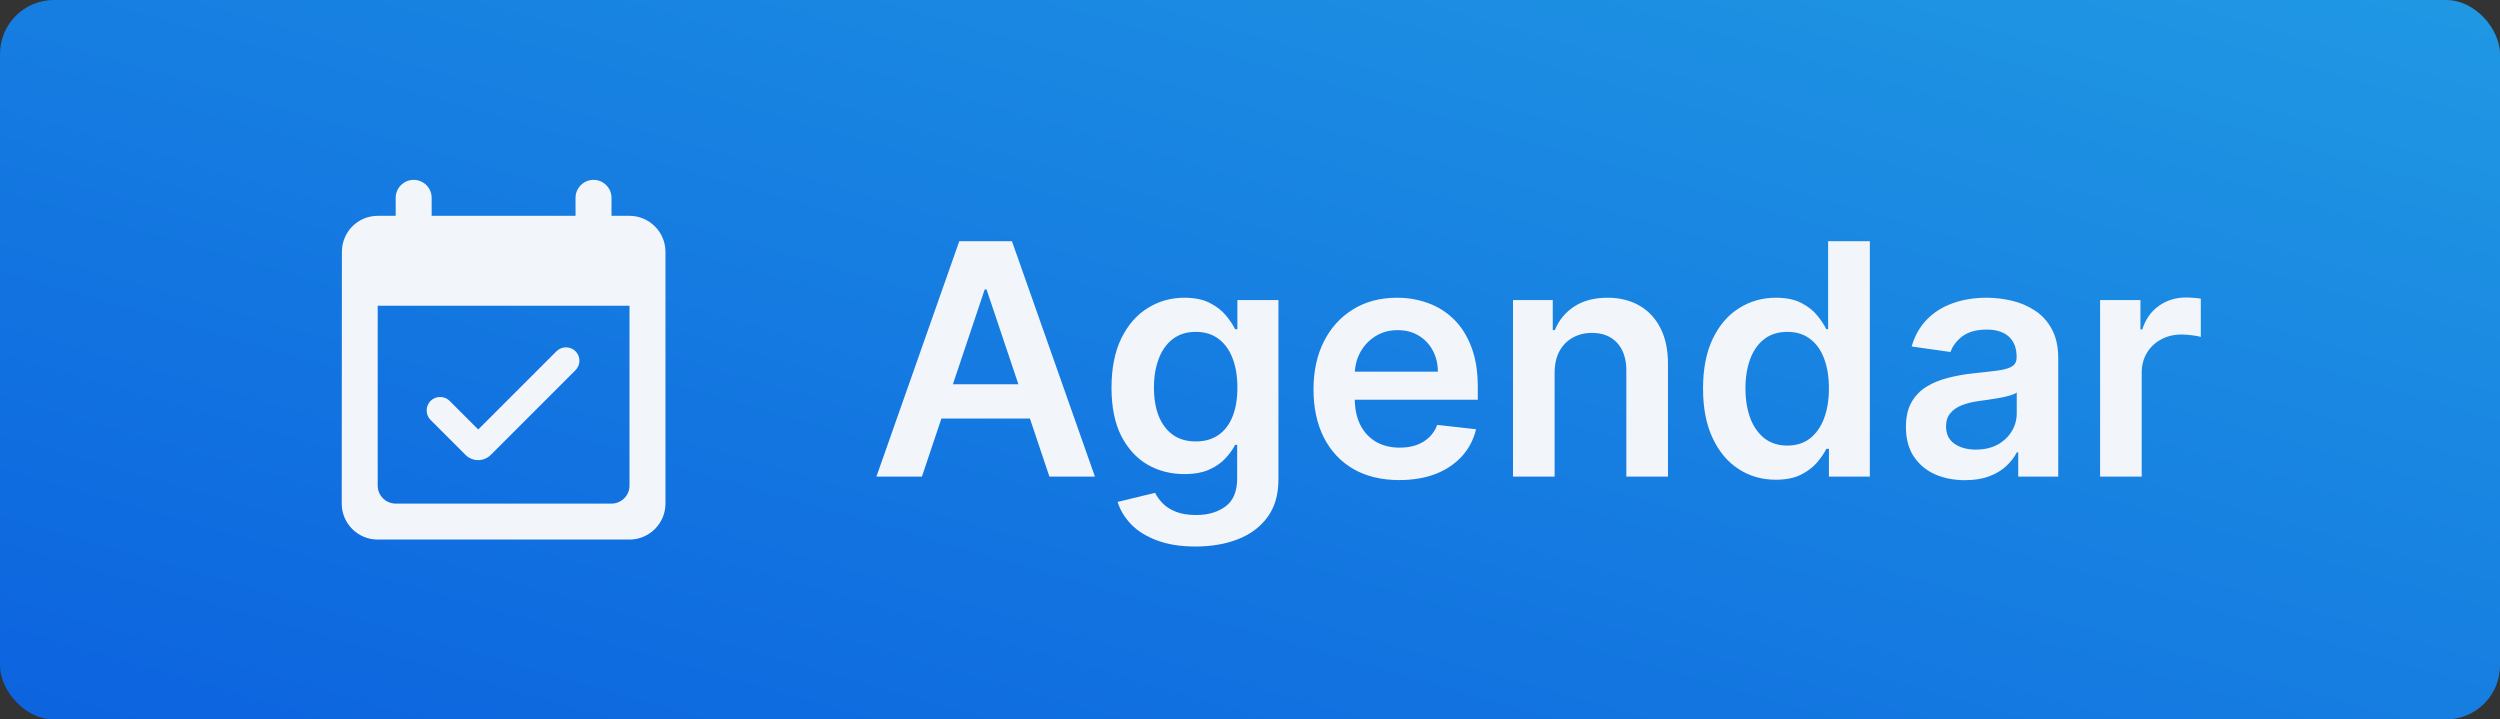 <svg width="139" height="40" viewBox="0 0 139 40" fill="none" xmlns="http://www.w3.org/2000/svg">
<rect x="0" y="0" width="139" height="40" fill="#333333" stroke="none"/>
<rect width="139" height="40" rx="3" fill="url(#paint0_linear_32_127)"/>
<path d="M32 19.53C31.71 19.24 31.23 19.24 30.94 19.53L26.59 23.88L25 22.29C24.71 22 24.23 22 23.94 22.29C23.65 22.58 23.65 23.06 23.94 23.35L25.88 25.29C26.27 25.68 26.9 25.68 27.29 25.29L31.99 20.59C32.29 20.3 32.29 19.82 32 19.53ZM35 12H34V11C34 10.45 33.55 10 33 10C32.45 10 32 10.45 32 11V12H24V11C24 10.45 23.55 10 23 10C22.45 10 22 10.45 22 11V12H21C19.89 12 19.01 12.9 19.01 14L19 28C19 29.1 19.89 30 21 30H35C36.1 30 37 29.1 37 28V14C37 12.9 36.1 12 35 12ZM34 28H22C21.45 28 21 27.55 21 27V17H35V27C35 27.55 34.55 28 34 28Z" fill="#F2F5FA"/>
<path d="M51.259 26.5H48.728L53.337 13.409H56.264L60.879 26.5H58.348L54.852 16.094H54.749L51.259 26.5ZM51.343 21.367H58.246V23.272H51.343V21.367ZM66.472 30.386C65.641 30.386 64.928 30.273 64.331 30.048C63.735 29.826 63.255 29.528 62.893 29.153C62.531 28.778 62.279 28.362 62.139 27.906L64.222 27.401C64.316 27.593 64.453 27.783 64.632 27.97C64.811 28.162 65.051 28.32 65.354 28.443C65.661 28.571 66.046 28.635 66.511 28.635C67.167 28.635 67.71 28.475 68.141 28.155C68.571 27.84 68.786 27.32 68.786 26.596V24.736H68.671C68.552 24.974 68.377 25.22 68.147 25.471C67.921 25.722 67.621 25.933 67.246 26.104C66.875 26.274 66.409 26.359 65.846 26.359C65.092 26.359 64.408 26.183 63.794 25.829C63.185 25.471 62.699 24.938 62.337 24.231C61.979 23.519 61.8 22.629 61.8 21.559C61.8 20.481 61.979 19.571 62.337 18.829C62.699 18.084 63.187 17.519 63.801 17.136C64.414 16.748 65.098 16.554 65.853 16.554C66.428 16.554 66.901 16.652 67.272 16.848C67.647 17.04 67.945 17.272 68.166 17.545C68.388 17.813 68.556 18.067 68.671 18.305H68.799V16.682H71.081V26.66C71.081 27.499 70.881 28.194 70.48 28.744C70.08 29.293 69.532 29.704 68.838 29.977C68.143 30.25 67.355 30.386 66.472 30.386ZM66.492 24.544C66.982 24.544 67.399 24.425 67.745 24.186C68.09 23.947 68.352 23.604 68.531 23.157C68.71 22.709 68.799 22.173 68.799 21.546C68.799 20.928 68.71 20.387 68.531 19.923C68.356 19.458 68.096 19.098 67.751 18.842C67.41 18.582 66.99 18.452 66.492 18.452C65.976 18.452 65.546 18.587 65.201 18.855C64.855 19.124 64.595 19.492 64.421 19.961C64.246 20.425 64.159 20.954 64.159 21.546C64.159 22.147 64.246 22.673 64.421 23.125C64.6 23.572 64.862 23.922 65.207 24.173C65.556 24.421 65.985 24.544 66.492 24.544ZM77.799 26.692C76.815 26.692 75.965 26.487 75.249 26.078C74.537 25.665 73.99 25.081 73.606 24.327C73.222 23.568 73.031 22.675 73.031 21.648C73.031 20.639 73.222 19.752 73.606 18.989C73.994 18.222 74.535 17.626 75.23 17.2C75.924 16.769 76.74 16.554 77.678 16.554C78.283 16.554 78.854 16.652 79.391 16.848C79.932 17.04 80.409 17.338 80.823 17.743C81.24 18.148 81.568 18.663 81.807 19.29C82.046 19.912 82.165 20.653 82.165 21.514V22.224H74.117V20.664H79.947C79.943 20.221 79.847 19.827 79.659 19.482C79.472 19.132 79.21 18.857 78.873 18.657C78.541 18.457 78.153 18.357 77.71 18.357C77.237 18.357 76.821 18.472 76.463 18.702C76.105 18.928 75.826 19.226 75.626 19.597C75.43 19.963 75.33 20.366 75.326 20.805V22.166C75.326 22.737 75.43 23.227 75.639 23.636C75.847 24.041 76.139 24.352 76.514 24.57C76.889 24.783 77.328 24.889 77.831 24.889C78.168 24.889 78.472 24.842 78.745 24.749C79.018 24.651 79.254 24.508 79.455 24.32C79.655 24.133 79.806 23.901 79.909 23.624L82.069 23.866C81.933 24.438 81.673 24.936 81.289 25.362C80.91 25.784 80.424 26.112 79.832 26.347C79.24 26.577 78.562 26.692 77.799 26.692ZM86.436 20.747V26.5H84.123V16.682H86.334V18.35H86.449C86.675 17.8 87.035 17.364 87.529 17.04C88.028 16.716 88.644 16.554 89.377 16.554C90.054 16.554 90.644 16.699 91.147 16.989C91.654 17.278 92.046 17.698 92.323 18.248C92.605 18.798 92.743 19.465 92.739 20.249V26.5H90.425V20.607C90.425 19.95 90.255 19.437 89.914 19.066C89.577 18.695 89.11 18.51 88.514 18.51C88.109 18.51 87.749 18.599 87.434 18.778C87.123 18.953 86.877 19.207 86.698 19.539C86.524 19.871 86.436 20.274 86.436 20.747ZM98.735 26.673C97.963 26.673 97.273 26.474 96.664 26.078C96.054 25.682 95.573 25.107 95.219 24.352C94.865 23.598 94.689 22.682 94.689 21.604C94.689 20.513 94.868 19.592 95.225 18.842C95.588 18.088 96.076 17.519 96.689 17.136C97.303 16.748 97.987 16.554 98.741 16.554C99.316 16.554 99.789 16.652 100.16 16.848C100.531 17.04 100.825 17.272 101.042 17.545C101.26 17.813 101.428 18.067 101.547 18.305H101.643V13.409H103.963V26.5H101.688V24.953H101.547C101.428 25.192 101.255 25.445 101.029 25.714C100.804 25.978 100.505 26.204 100.135 26.391C99.764 26.579 99.297 26.673 98.735 26.673ZM99.38 24.774C99.87 24.774 100.288 24.642 100.633 24.378C100.978 24.109 101.24 23.736 101.419 23.259C101.598 22.782 101.688 22.226 101.688 21.591C101.688 20.956 101.598 20.404 101.419 19.935C101.245 19.467 100.985 19.102 100.64 18.842C100.299 18.582 99.879 18.452 99.38 18.452C98.865 18.452 98.434 18.587 98.089 18.855C97.744 19.124 97.484 19.494 97.309 19.967C97.135 20.44 97.047 20.982 97.047 21.591C97.047 22.204 97.135 22.752 97.309 23.234C97.488 23.711 97.75 24.088 98.096 24.365C98.445 24.638 98.873 24.774 99.38 24.774ZM109.254 26.698C108.632 26.698 108.072 26.587 107.573 26.366C107.079 26.14 106.687 25.808 106.397 25.369C106.112 24.93 105.969 24.389 105.969 23.745C105.969 23.191 106.071 22.733 106.276 22.371C106.48 22.009 106.759 21.719 107.113 21.501C107.467 21.284 107.865 21.12 108.308 21.009C108.756 20.894 109.218 20.811 109.695 20.76C110.271 20.7 110.737 20.647 111.095 20.6C111.453 20.549 111.713 20.472 111.875 20.37C112.041 20.264 112.124 20.099 112.124 19.878V19.84C112.124 19.358 111.982 18.985 111.696 18.721C111.411 18.457 110.999 18.325 110.463 18.325C109.896 18.325 109.446 18.448 109.114 18.695C108.786 18.942 108.564 19.234 108.449 19.571L106.289 19.264C106.459 18.668 106.74 18.169 107.132 17.768C107.524 17.364 108.004 17.061 108.57 16.861C109.137 16.656 109.764 16.554 110.45 16.554C110.923 16.554 111.394 16.609 111.862 16.72C112.331 16.831 112.759 17.014 113.147 17.27C113.535 17.521 113.846 17.864 114.08 18.299C114.319 18.734 114.438 19.277 114.438 19.929V26.5H112.214V25.151H112.137C111.997 25.424 111.798 25.68 111.543 25.918C111.291 26.153 110.974 26.342 110.59 26.487C110.211 26.628 109.766 26.698 109.254 26.698ZM109.855 24.998C110.32 24.998 110.722 24.906 111.063 24.723C111.404 24.535 111.666 24.288 111.85 23.982C112.037 23.675 112.131 23.34 112.131 22.978V21.821C112.058 21.881 111.935 21.936 111.76 21.987C111.59 22.038 111.398 22.083 111.185 22.121C110.972 22.16 110.761 22.194 110.552 22.224C110.343 22.254 110.162 22.279 110.009 22.3C109.664 22.347 109.355 22.424 109.082 22.53C108.809 22.637 108.594 22.786 108.436 22.978C108.279 23.166 108.2 23.408 108.2 23.707C108.2 24.133 108.355 24.454 108.666 24.672C108.977 24.889 109.374 24.998 109.855 24.998ZM116.765 26.5V16.682H119.009V18.318H119.111C119.29 17.751 119.597 17.315 120.031 17.008C120.47 16.697 120.971 16.541 121.534 16.541C121.661 16.541 121.804 16.548 121.962 16.56C122.124 16.569 122.258 16.584 122.365 16.605V18.734C122.267 18.7 122.111 18.67 121.898 18.644C121.689 18.614 121.487 18.599 121.291 18.599C120.869 18.599 120.49 18.691 120.153 18.874C119.82 19.053 119.558 19.303 119.367 19.622C119.175 19.942 119.079 20.31 119.079 20.728V26.5H116.765Z" fill="#F2F5FA"/>
<defs>
<linearGradient id="paint0_linear_32_127" x1="139" y1="0" x2="117.739" y2="73.882" gradientUnits="userSpaceOnUse">
<stop stop-color="#2098E3"/>
<stop offset="1" stop-color="#0C63DF"/>
</linearGradient>
</defs>
</svg>
